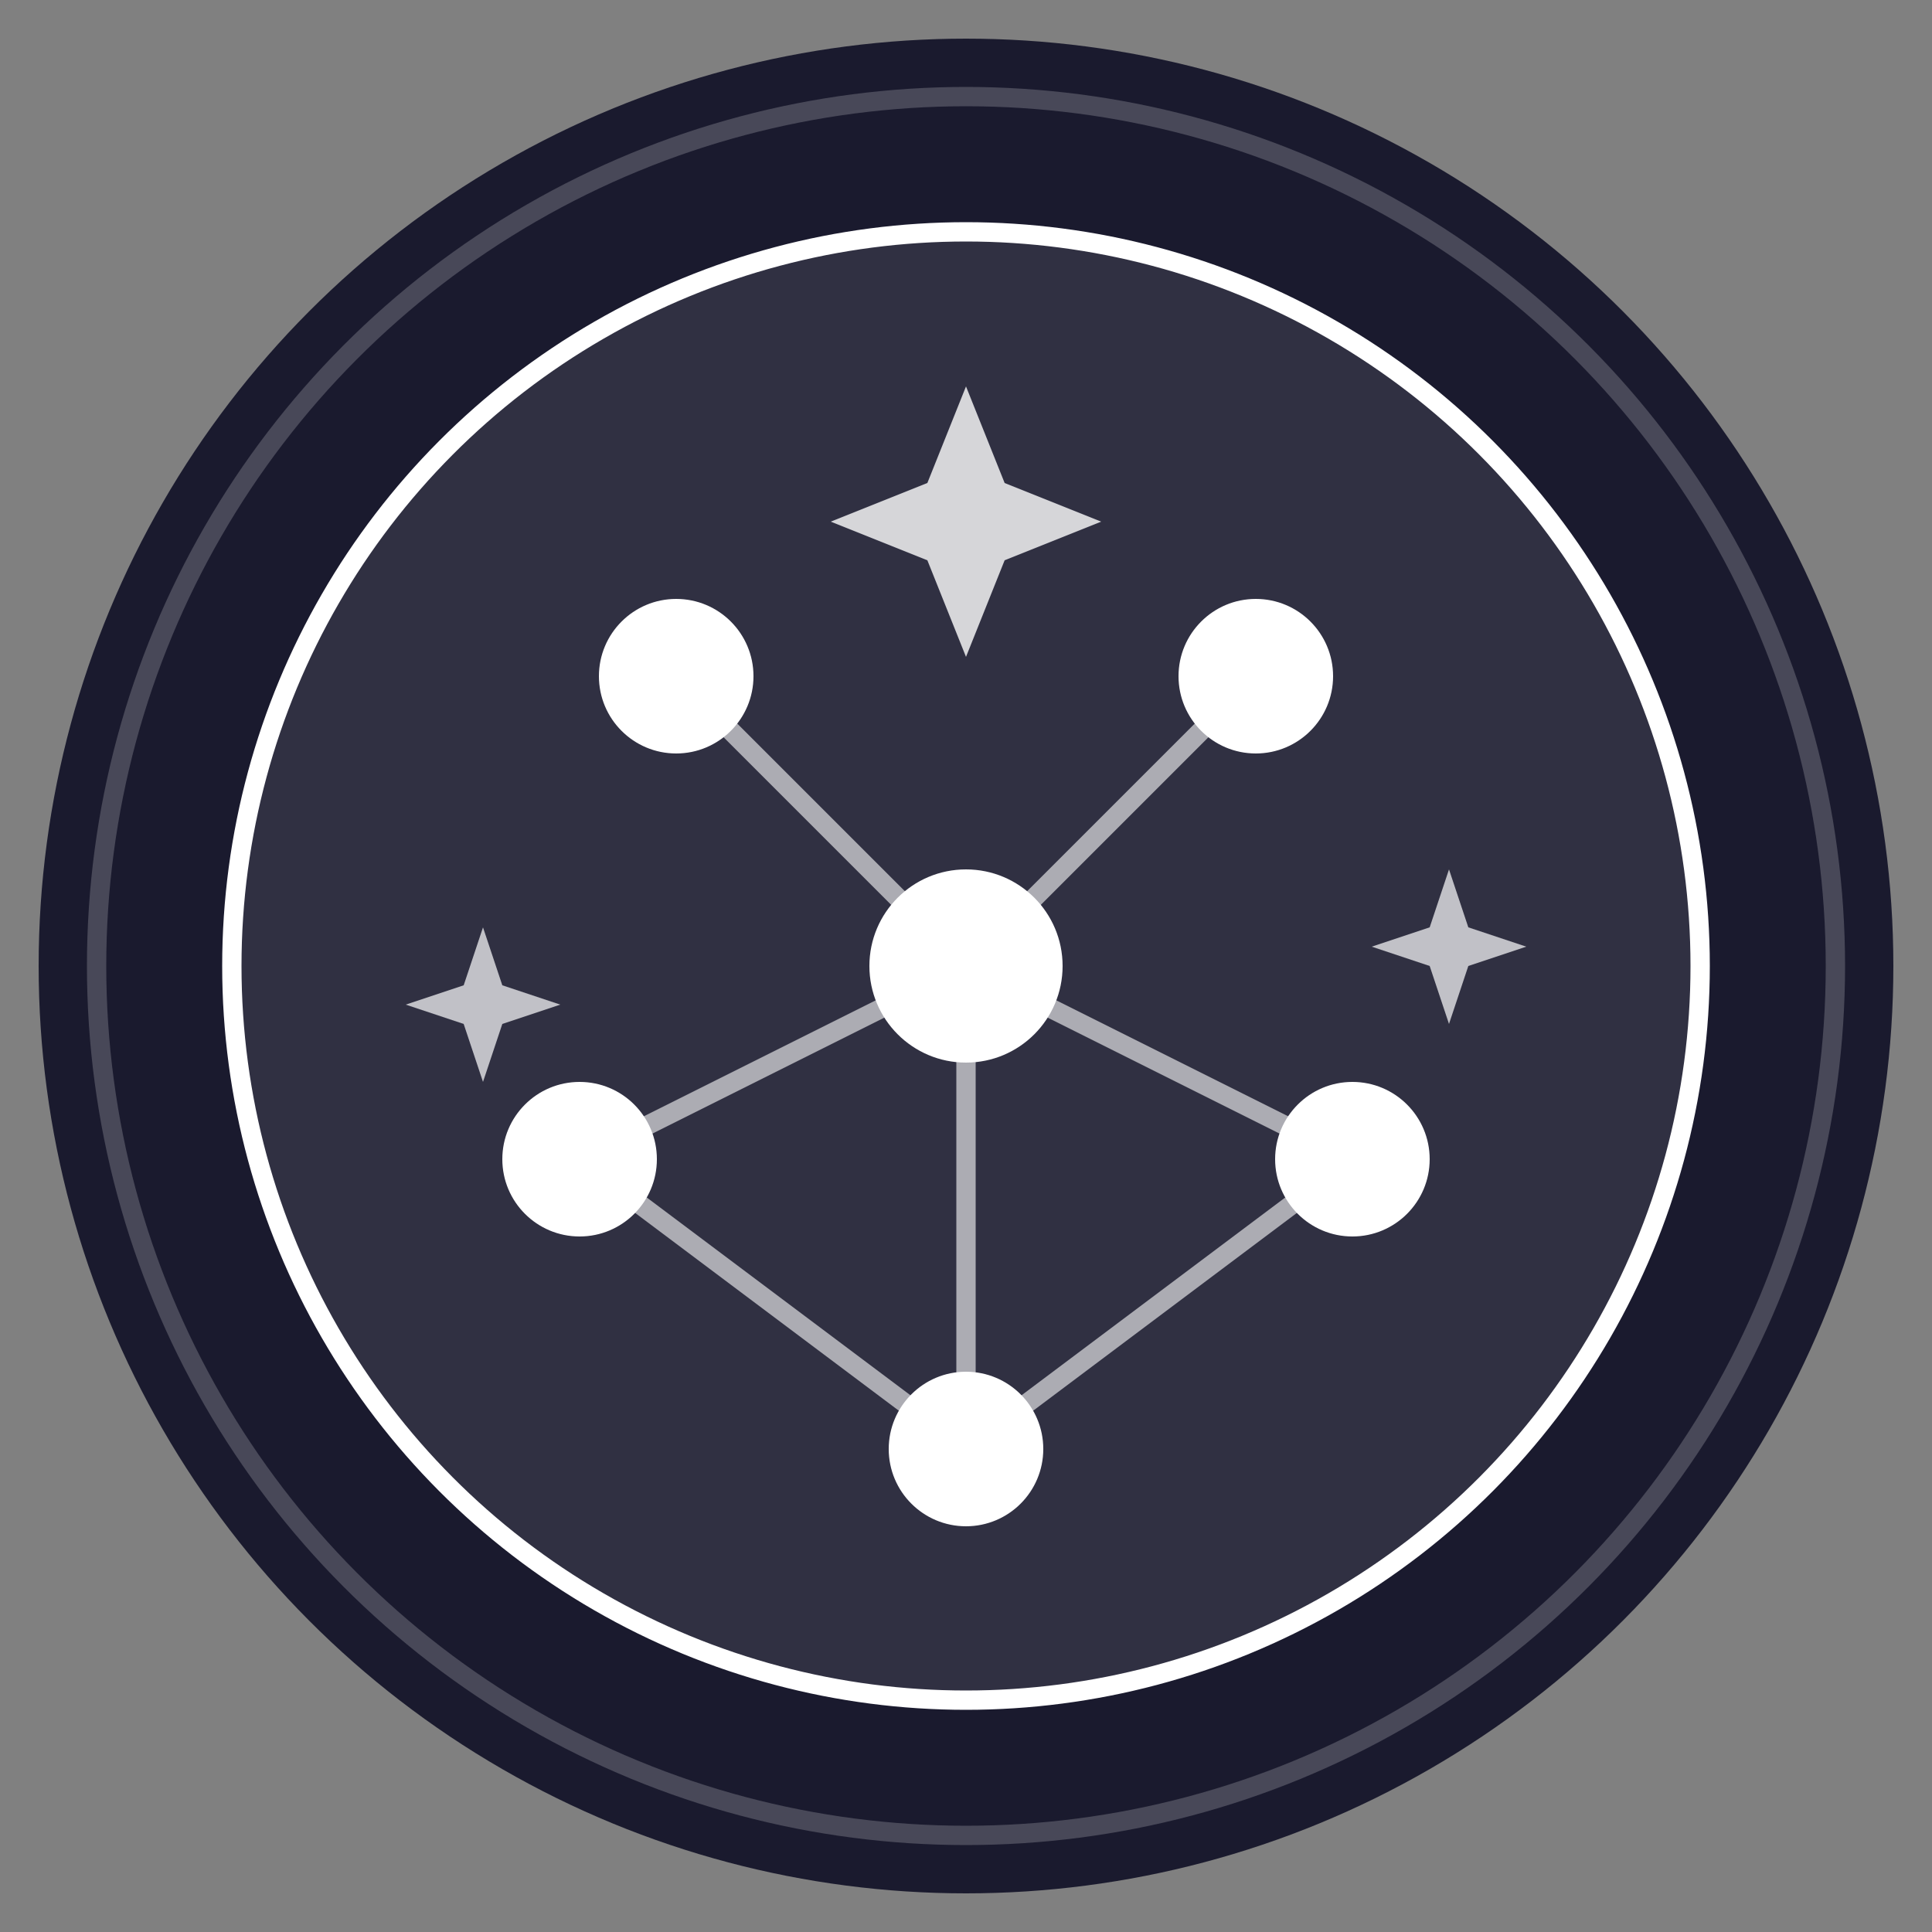<svg viewBox="0 0 100 100" xmlns="http://www.w3.org/2000/svg">
  <rect x="0" y="0" width="100" height="100" fill="#808080" stroke="none"/>
  <!-- Background circle -->
  <circle cx="50" cy="50" r="48" fill="#1a1a2e"/>

  <!-- Outer circle glow -->
  <circle cx="50" cy="50" r="45" fill="none" stroke="rgba(255,255,255,0.2)" strokeWidth="2"/>

  <!-- Brain/Neural network design -->
  <circle cx="50" cy="50" r="38" fill="rgba(255,255,255,0.1)" stroke="white" strokeWidth="2"/>

  <!-- Neural nodes -->
  <circle cx="35" cy="35" r="4" fill="white"/>
  <circle cx="65" cy="35" r="4" fill="white"/>
  <circle cx="50" cy="50" r="5" fill="white"/>
  <circle cx="30" cy="60" r="4" fill="white"/>
  <circle cx="70" cy="60" r="4" fill="white"/>
  <circle cx="50" cy="75" r="4" fill="white"/>

  <!-- Neural connections -->
  <line x1="35" y1="35" x2="50" y2="50" stroke="white" strokeWidth="1.5" opacity="0.6"/>
  <line x1="65" y1="35" x2="50" y2="50" stroke="white" strokeWidth="1.5" opacity="0.6"/>
  <line x1="50" y1="50" x2="30" y2="60" stroke="white" strokeWidth="1.5" opacity="0.6"/>
  <line x1="50" y1="50" x2="70" y2="60" stroke="white" strokeWidth="1.5" opacity="0.6"/>
  <line x1="50" y1="50" x2="50" y2="75" stroke="white" strokeWidth="1.5" opacity="0.6"/>
  <line x1="30" y1="60" x2="50" y2="75" stroke="white" strokeWidth="1.5" opacity="0.6"/>
  <line x1="70" y1="60" x2="50" y2="75" stroke="white" strokeWidth="1.5" opacity="0.6"/>

  <!-- AI Sparkle effect -->
  <path d="M50 20 L52 25 L57 27 L52 29 L50 34 L48 29 L43 27 L48 25 Z" fill="white" opacity="0.8"/>
  <path d="M75 45 L76 48 L79 49 L76 50 L75 53 L74 50 L71 49 L74 48 Z" fill="white" opacity="0.7"/>
  <path d="M25 48 L26 51 L29 52 L26 53 L25 56 L24 53 L21 52 L24 51 Z" fill="white" opacity="0.7"/>
</svg>
